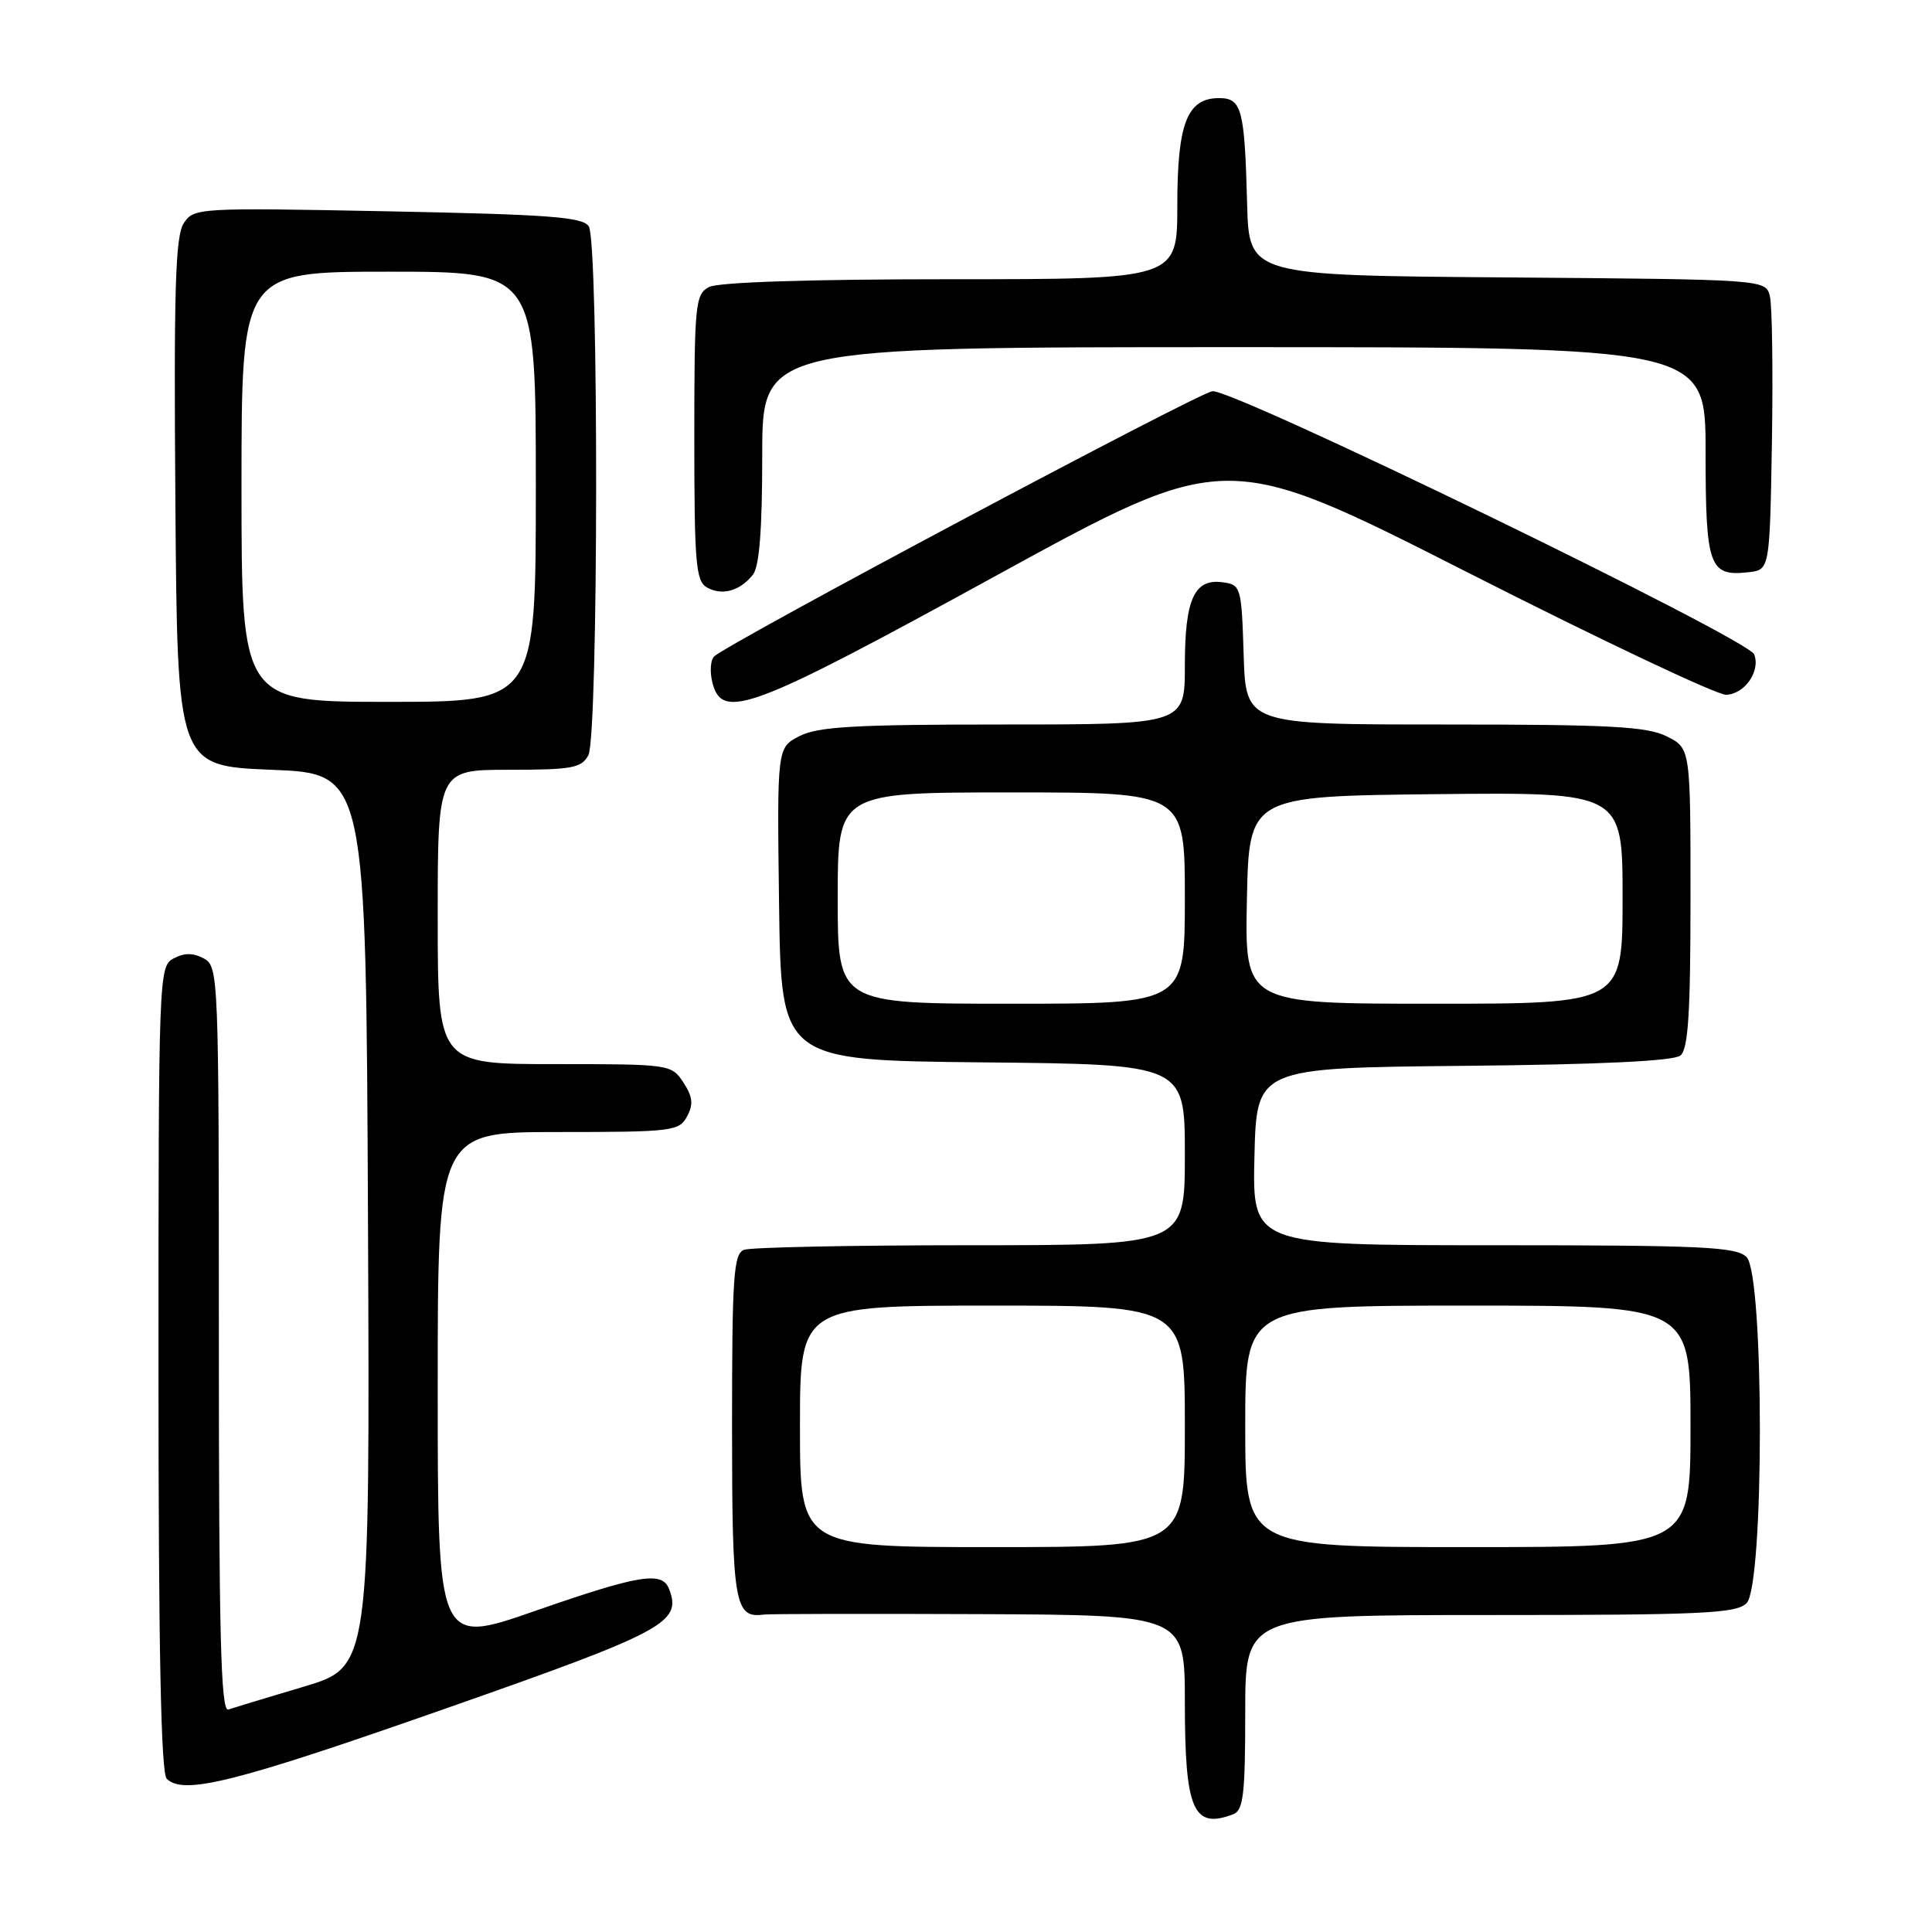 <?xml version="1.0" encoding="UTF-8" standalone="no"?>
<!DOCTYPE svg PUBLIC "-//W3C//DTD SVG 1.1//EN" "http://www.w3.org/Graphics/SVG/1.1/DTD/svg11.dtd" >
<svg xmlns="http://www.w3.org/2000/svg" xmlns:xlink="http://www.w3.org/1999/xlink" version="1.1" viewBox="0 0 256 256">
 <g >
 <path fill="currentColor"
d=" M 163.42 240.39 C 164.75 239.88 165.00 237.73 165.00 226.89 C 165.00 214.00 165.00 214.00 197.43 214.00 C 225.58 214.00 230.06 213.79 231.43 212.43 C 233.78 210.08 233.78 168.92 231.43 166.57 C 230.07 165.21 225.62 165.00 197.90 165.00 C 165.94 165.00 165.94 165.00 166.22 153.25 C 166.50 141.50 166.50 141.50 193.92 141.23 C 212.10 141.06 221.78 140.59 222.67 139.86 C 223.70 139.01 224.00 134.23 224.00 118.95 C 224.00 99.15 224.00 99.15 220.85 97.57 C 218.22 96.26 213.31 96.00 191.38 96.00 C 165.08 96.00 165.08 96.00 164.79 86.75 C 164.51 77.79 164.42 77.49 162.06 77.16 C 158.25 76.62 157.00 79.36 157.00 88.19 C 157.00 96.00 157.00 96.00 132.95 96.00 C 113.28 96.00 108.36 96.28 105.93 97.54 C 102.96 99.07 102.96 99.07 103.23 119.79 C 103.50 140.50 103.50 140.50 130.25 140.77 C 157.00 141.03 157.00 141.03 157.00 153.02 C 157.00 165.00 157.00 165.00 128.58 165.00 C 112.95 165.00 99.45 165.27 98.58 165.61 C 97.20 166.14 97.00 169.14 97.00 188.98 C 97.00 212.50 97.33 214.46 101.18 213.94 C 101.90 213.84 114.76 213.82 129.75 213.88 C 157.00 214.00 157.00 214.00 157.00 225.57 C 157.00 239.85 158.11 242.43 163.42 240.39 Z  M 58.88 226.45 C 88.15 216.19 90.37 215.00 88.66 210.56 C 87.74 208.15 84.76 208.64 70.86 213.47 C 58.00 217.95 58.00 217.95 58.00 183.97 C 58.00 150.00 58.00 150.00 73.96 150.00 C 89.08 150.00 89.99 149.89 91.04 147.93 C 91.90 146.33 91.79 145.33 90.55 143.43 C 88.97 141.03 88.77 141.00 73.48 141.00 C 58.00 141.00 58.00 141.00 58.00 121.50 C 58.00 102.00 58.00 102.00 67.46 102.00 C 75.80 102.00 77.05 101.77 77.96 100.07 C 79.30 97.57 79.35 32.11 78.02 30.00 C 77.24 28.75 72.75 28.42 51.40 28.00 C 26.16 27.51 25.69 27.54 24.34 29.59 C 23.24 31.29 23.02 38.38 23.24 66.59 C 23.50 101.50 23.50 101.50 36.00 102.00 C 48.50 102.50 48.50 102.50 48.76 161.69 C 49.02 220.87 49.02 220.87 40.26 223.49 C 35.44 224.92 30.94 226.29 30.25 226.52 C 29.26 226.85 29.00 216.61 29.00 177.50 C 29.00 129.09 28.96 128.05 27.00 127.00 C 25.58 126.24 24.42 126.24 23.00 127.00 C 21.04 128.05 21.00 129.09 21.00 181.34 C 21.00 218.48 21.33 234.93 22.09 235.69 C 24.30 237.90 31.11 236.19 58.88 226.45 Z  M 131.97 76.29 C 162.44 59.59 162.44 59.59 194.47 75.85 C 212.09 84.80 227.50 92.09 228.71 92.06 C 231.17 91.99 233.30 88.94 232.44 86.71 C 231.65 84.64 163.25 51.43 160.64 51.84 C 158.55 52.16 96.35 85.28 94.62 86.99 C 94.14 87.46 94.04 89.01 94.39 90.43 C 95.68 95.54 99.43 94.13 131.97 76.29 Z  M 99.75 76.17 C 100.62 75.09 101.00 70.26 101.00 60.31 C 101.00 46.00 101.00 46.00 163.50 46.00 C 226.00 46.00 226.00 46.00 226.00 59.88 C 226.00 75.09 226.47 76.42 231.69 75.82 C 234.50 75.50 234.50 75.50 234.79 58.50 C 234.94 49.15 234.82 40.49 234.52 39.26 C 233.97 37.03 233.97 37.03 199.73 36.76 C 165.50 36.50 165.50 36.50 165.25 27.00 C 164.92 14.44 164.54 13.00 161.54 13.00 C 157.30 13.00 156.00 16.34 156.00 27.22 C 156.00 37.00 156.00 37.00 125.93 37.00 C 107.12 37.00 95.14 37.39 93.93 38.04 C 92.13 39.00 92.00 40.31 92.00 57.99 C 92.00 74.70 92.20 77.01 93.69 77.85 C 95.69 78.96 98.02 78.32 99.75 76.17 Z  M 106.00 189.00 C 106.00 173.00 106.00 173.00 131.50 173.00 C 157.00 173.00 157.00 173.00 157.00 189.00 C 157.00 205.00 157.00 205.00 131.50 205.00 C 106.00 205.00 106.00 205.00 106.00 189.00 Z  M 165.00 189.00 C 165.00 173.00 165.00 173.00 194.50 173.00 C 224.00 173.00 224.00 173.00 224.00 189.00 C 224.00 205.00 224.00 205.00 194.50 205.00 C 165.00 205.00 165.00 205.00 165.00 189.00 Z  M 111.00 119.00 C 111.00 105.00 111.00 105.00 134.00 105.00 C 157.00 105.00 157.00 105.00 157.00 119.00 C 157.00 133.00 157.00 133.00 134.00 133.00 C 111.00 133.00 111.00 133.00 111.00 119.00 Z  M 165.22 119.25 C 165.50 105.50 165.50 105.50 190.25 105.23 C 215.00 104.97 215.00 104.97 215.00 118.98 C 215.00 133.00 215.00 133.00 189.97 133.00 C 164.94 133.00 164.94 133.00 165.22 119.25 Z  M 32.00 64.50 C 32.00 36.00 32.00 36.00 51.50 36.00 C 71.00 36.00 71.00 36.00 71.00 64.50 C 71.00 93.00 71.00 93.00 51.50 93.00 C 32.00 93.00 32.00 93.00 32.00 64.50 Z "/>
</g>
</svg>